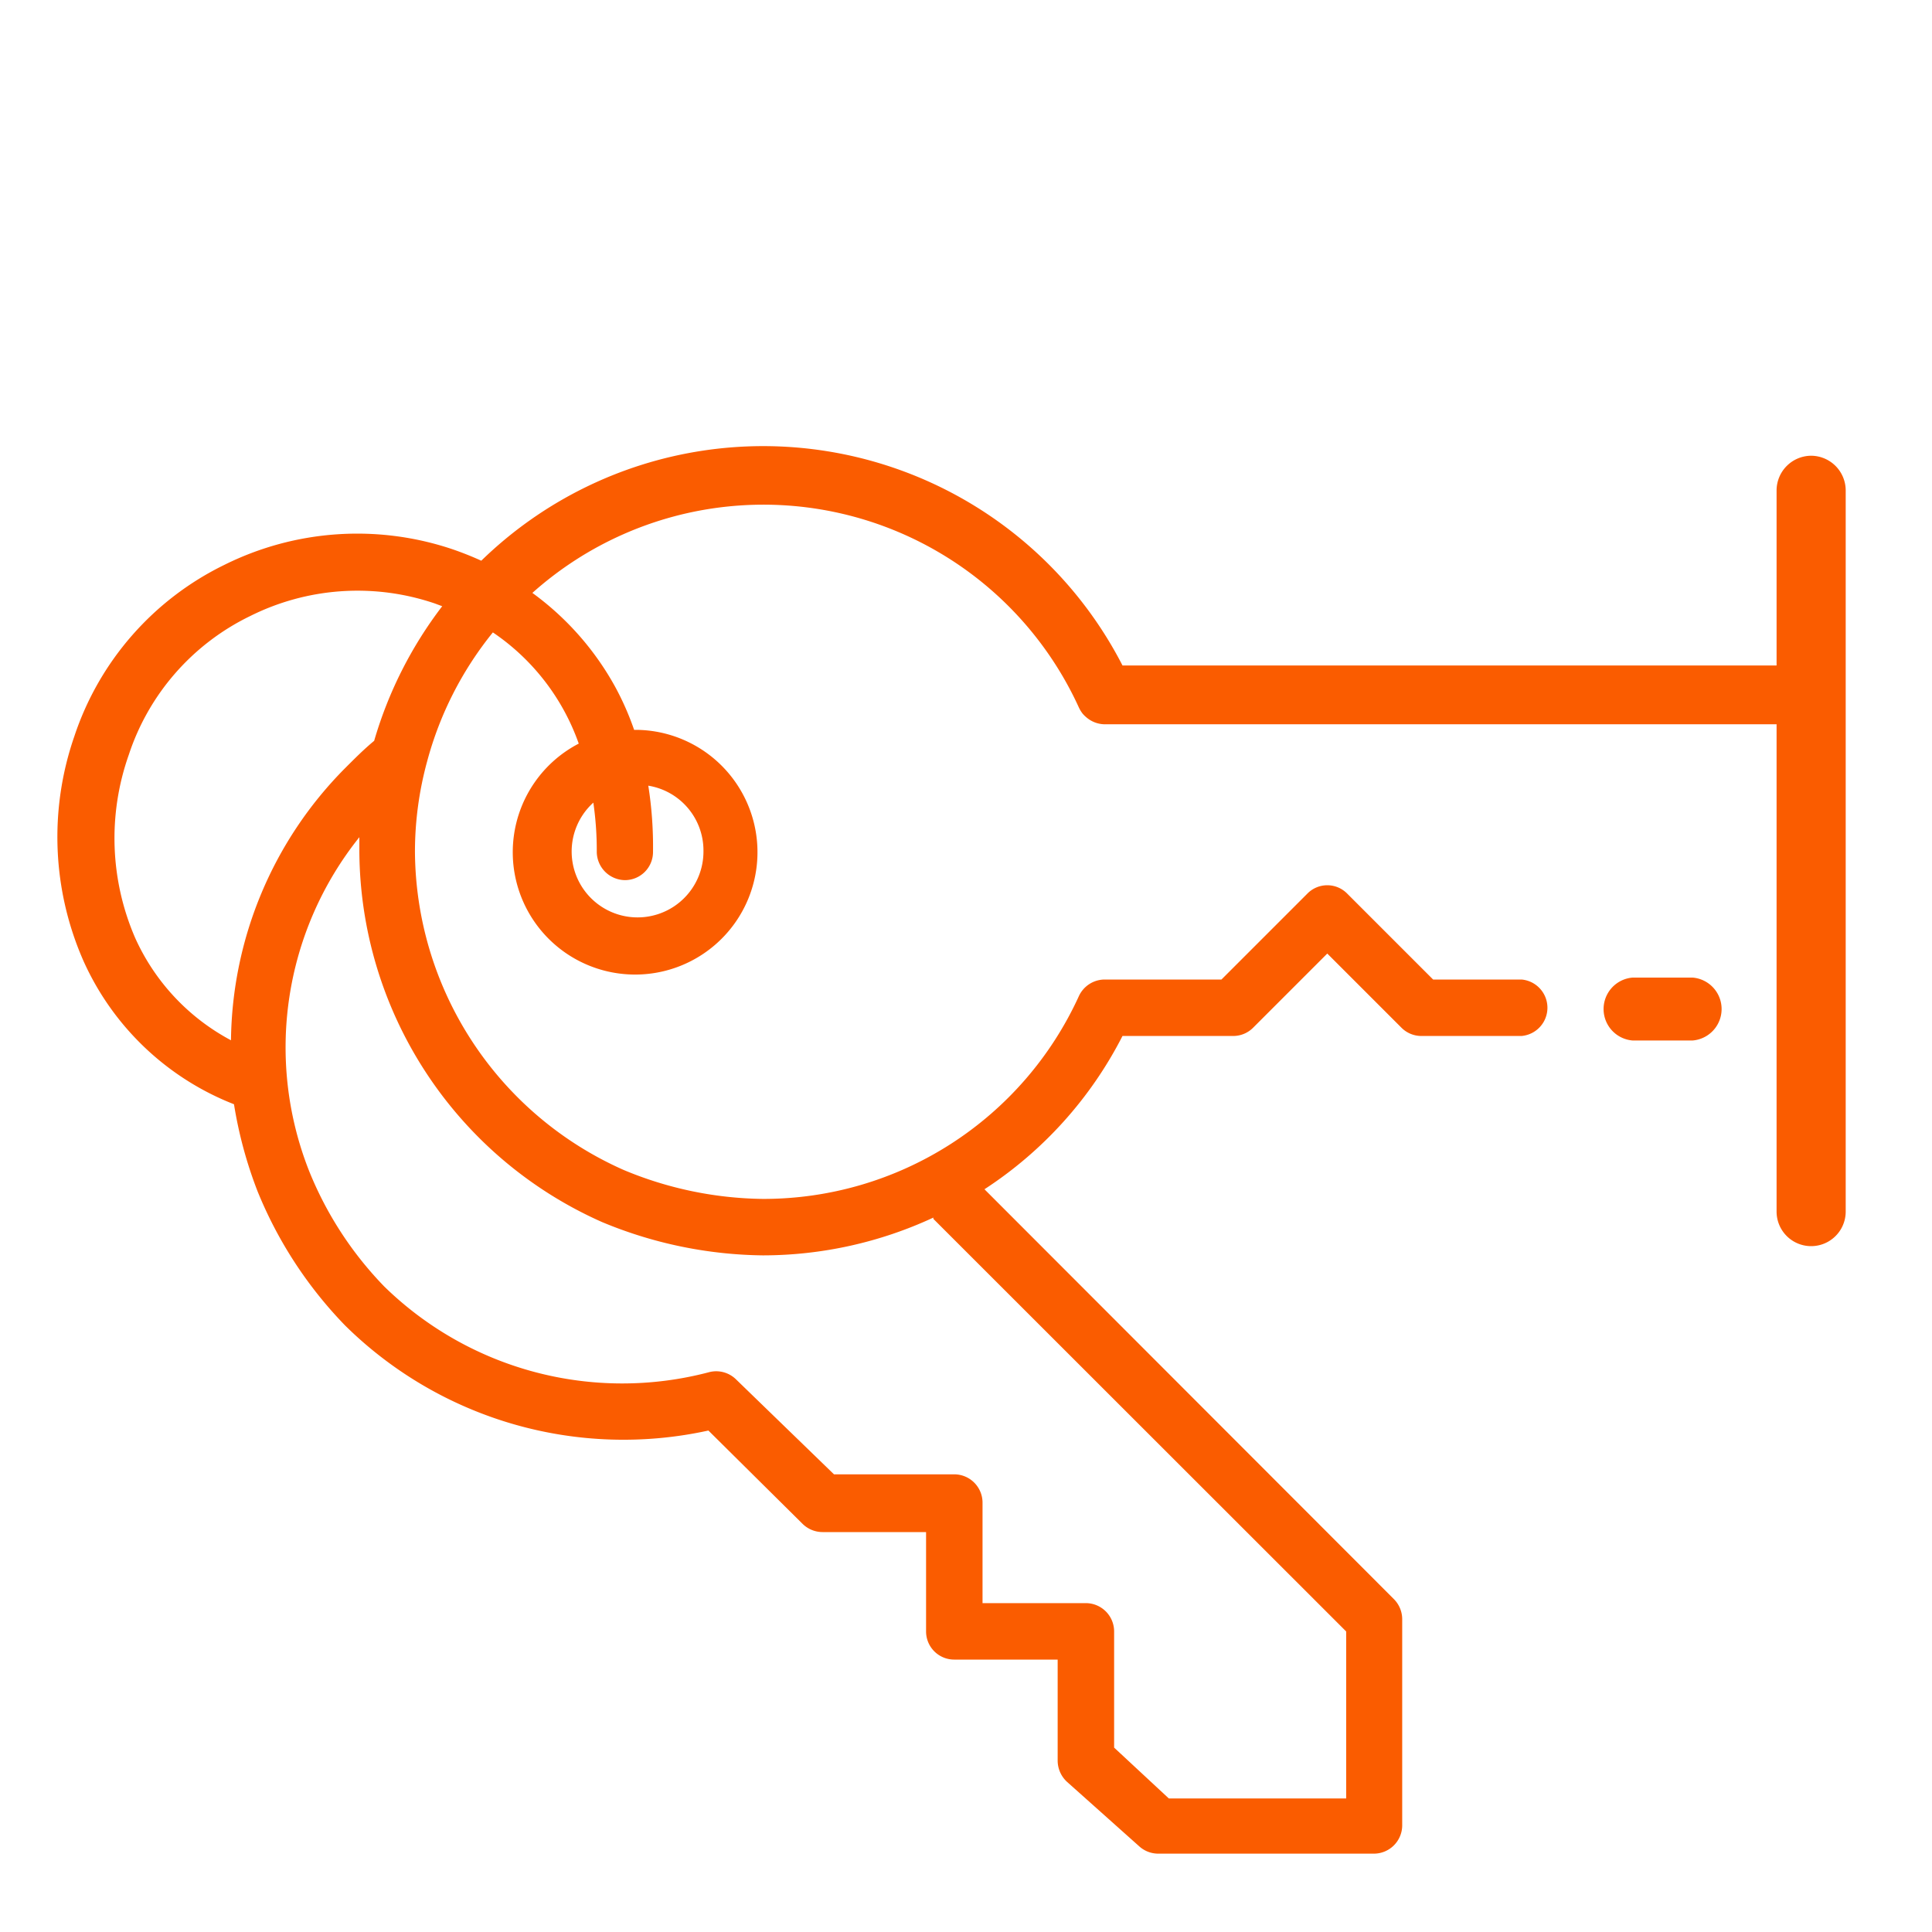 <svg id="Layer_1" data-name="Layer 1" xmlns="http://www.w3.org/2000/svg" width="90" height="90" viewBox="0 0 90 90">
  <defs>
    <style>
      .cls-1 {
        fill: #fa5c00;
      }
    </style>
  </defs>
  <g>
    <path class="cls-1" d="M84.37,21.23a1.62,1.62,0,0,0-1.61,1.62V31H52.29a18.82,18.82,0,0,0-29.87-4.88c-.44-.2-.89-.38-1.36-.54a13.89,13.89,0,0,0-10.6.73,13.67,13.67,0,0,0-7,8A14.32,14.32,0,0,0,3.9,44.79a12.79,12.79,0,0,0,7,6.65A19.89,19.89,0,0,0,12,55.5a19.52,19.52,0,0,0,4.08,6.25A18.46,18.46,0,0,0,33,66.64L37.4,71a1.33,1.33,0,0,0,.92.37h4.82V76a1.31,1.31,0,0,0,1.31,1.31h4.82V82a1.35,1.35,0,0,0,.43,1L53.06,86a1.32,1.32,0,0,0,.88.35H64a1.32,1.32,0,0,0,1.32-1.32V75.42a1.33,1.33,0,0,0-.39-.93L45.86,55.4a18.63,18.63,0,0,0,6.43-7.14h5.16a1.31,1.31,0,0,0,.93-.39l3.45-3.45,3.45,3.45a1.31,1.31,0,0,0,.93.39h4.67a1.32,1.32,0,0,0,0-2.63H66.76l-4-4a1.3,1.3,0,0,0-1.86,0l-4,4H51.46a1.33,1.33,0,0,0-1.2.77,16.15,16.15,0,0,1-14.72,9.45,17.28,17.28,0,0,1-6.49-1.35,16.32,16.32,0,0,1-9.72-14.86,16,16,0,0,1,.57-4.18h0a16.19,16.19,0,0,1,3.06-6,10.44,10.44,0,0,1,4,5.18A5.7,5.7,0,1,0,29.7,34h-.16a13.21,13.21,0,0,0-.88-2,13.38,13.38,0,0,0-3.86-4.38,16.15,16.15,0,0,1,25.45,5.32,1.49,1.49,0,0,0,.18.3,1.37,1.37,0,0,0,.17.17,1.34,1.34,0,0,0,.85.33H82.76V56.44a1.61,1.61,0,0,0,3.22,0V22.85A1.62,1.62,0,0,0,84.37,21.23ZM32.77,39.64a3.07,3.07,0,1,1-5.13-2.25,15.61,15.61,0,0,1,.16,2.31A1.33,1.33,0,0,0,29.11,41h0a1.31,1.31,0,0,0,1.31-1.31,18.28,18.28,0,0,0-.22-3.09A3.06,3.06,0,0,1,32.77,39.64ZM28.05,56.93a20,20,0,0,0,7.49,1.55,18.89,18.89,0,0,0,7.94-1.76l0,.06L62.71,76v7.78H54.45L51.9,81.41V76a1.32,1.32,0,0,0-1.31-1.32H45.77V70a1.32,1.32,0,0,0-1.32-1.32h-5.6l-4.58-4.44A1.32,1.32,0,0,0,33,63.93a15.86,15.86,0,0,1-15.1-4,16.66,16.66,0,0,1-3.5-5.38A15.67,15.67,0,0,1,16.74,39c0,.21,0,.43,0,.64A19,19,0,0,0,28.05,56.93ZM17.43,34.51c-.47.39-.87.79-1.36,1.28a18.27,18.27,0,0,0-5.31,12.67A10.1,10.1,0,0,1,6.3,43.7,11.67,11.67,0,0,1,6,35.16a11,11,0,0,1,5.65-6.46,11.18,11.18,0,0,1,8.6-.59l.35.13A19.08,19.08,0,0,0,17.43,34.51Z"/>
    <path class="cls-1" d="M78.85,45.54h-2.8a1.47,1.47,0,0,0,0,2.93h2.8a1.47,1.47,0,0,0,0-2.93Z"/>
  </g>
</svg>
